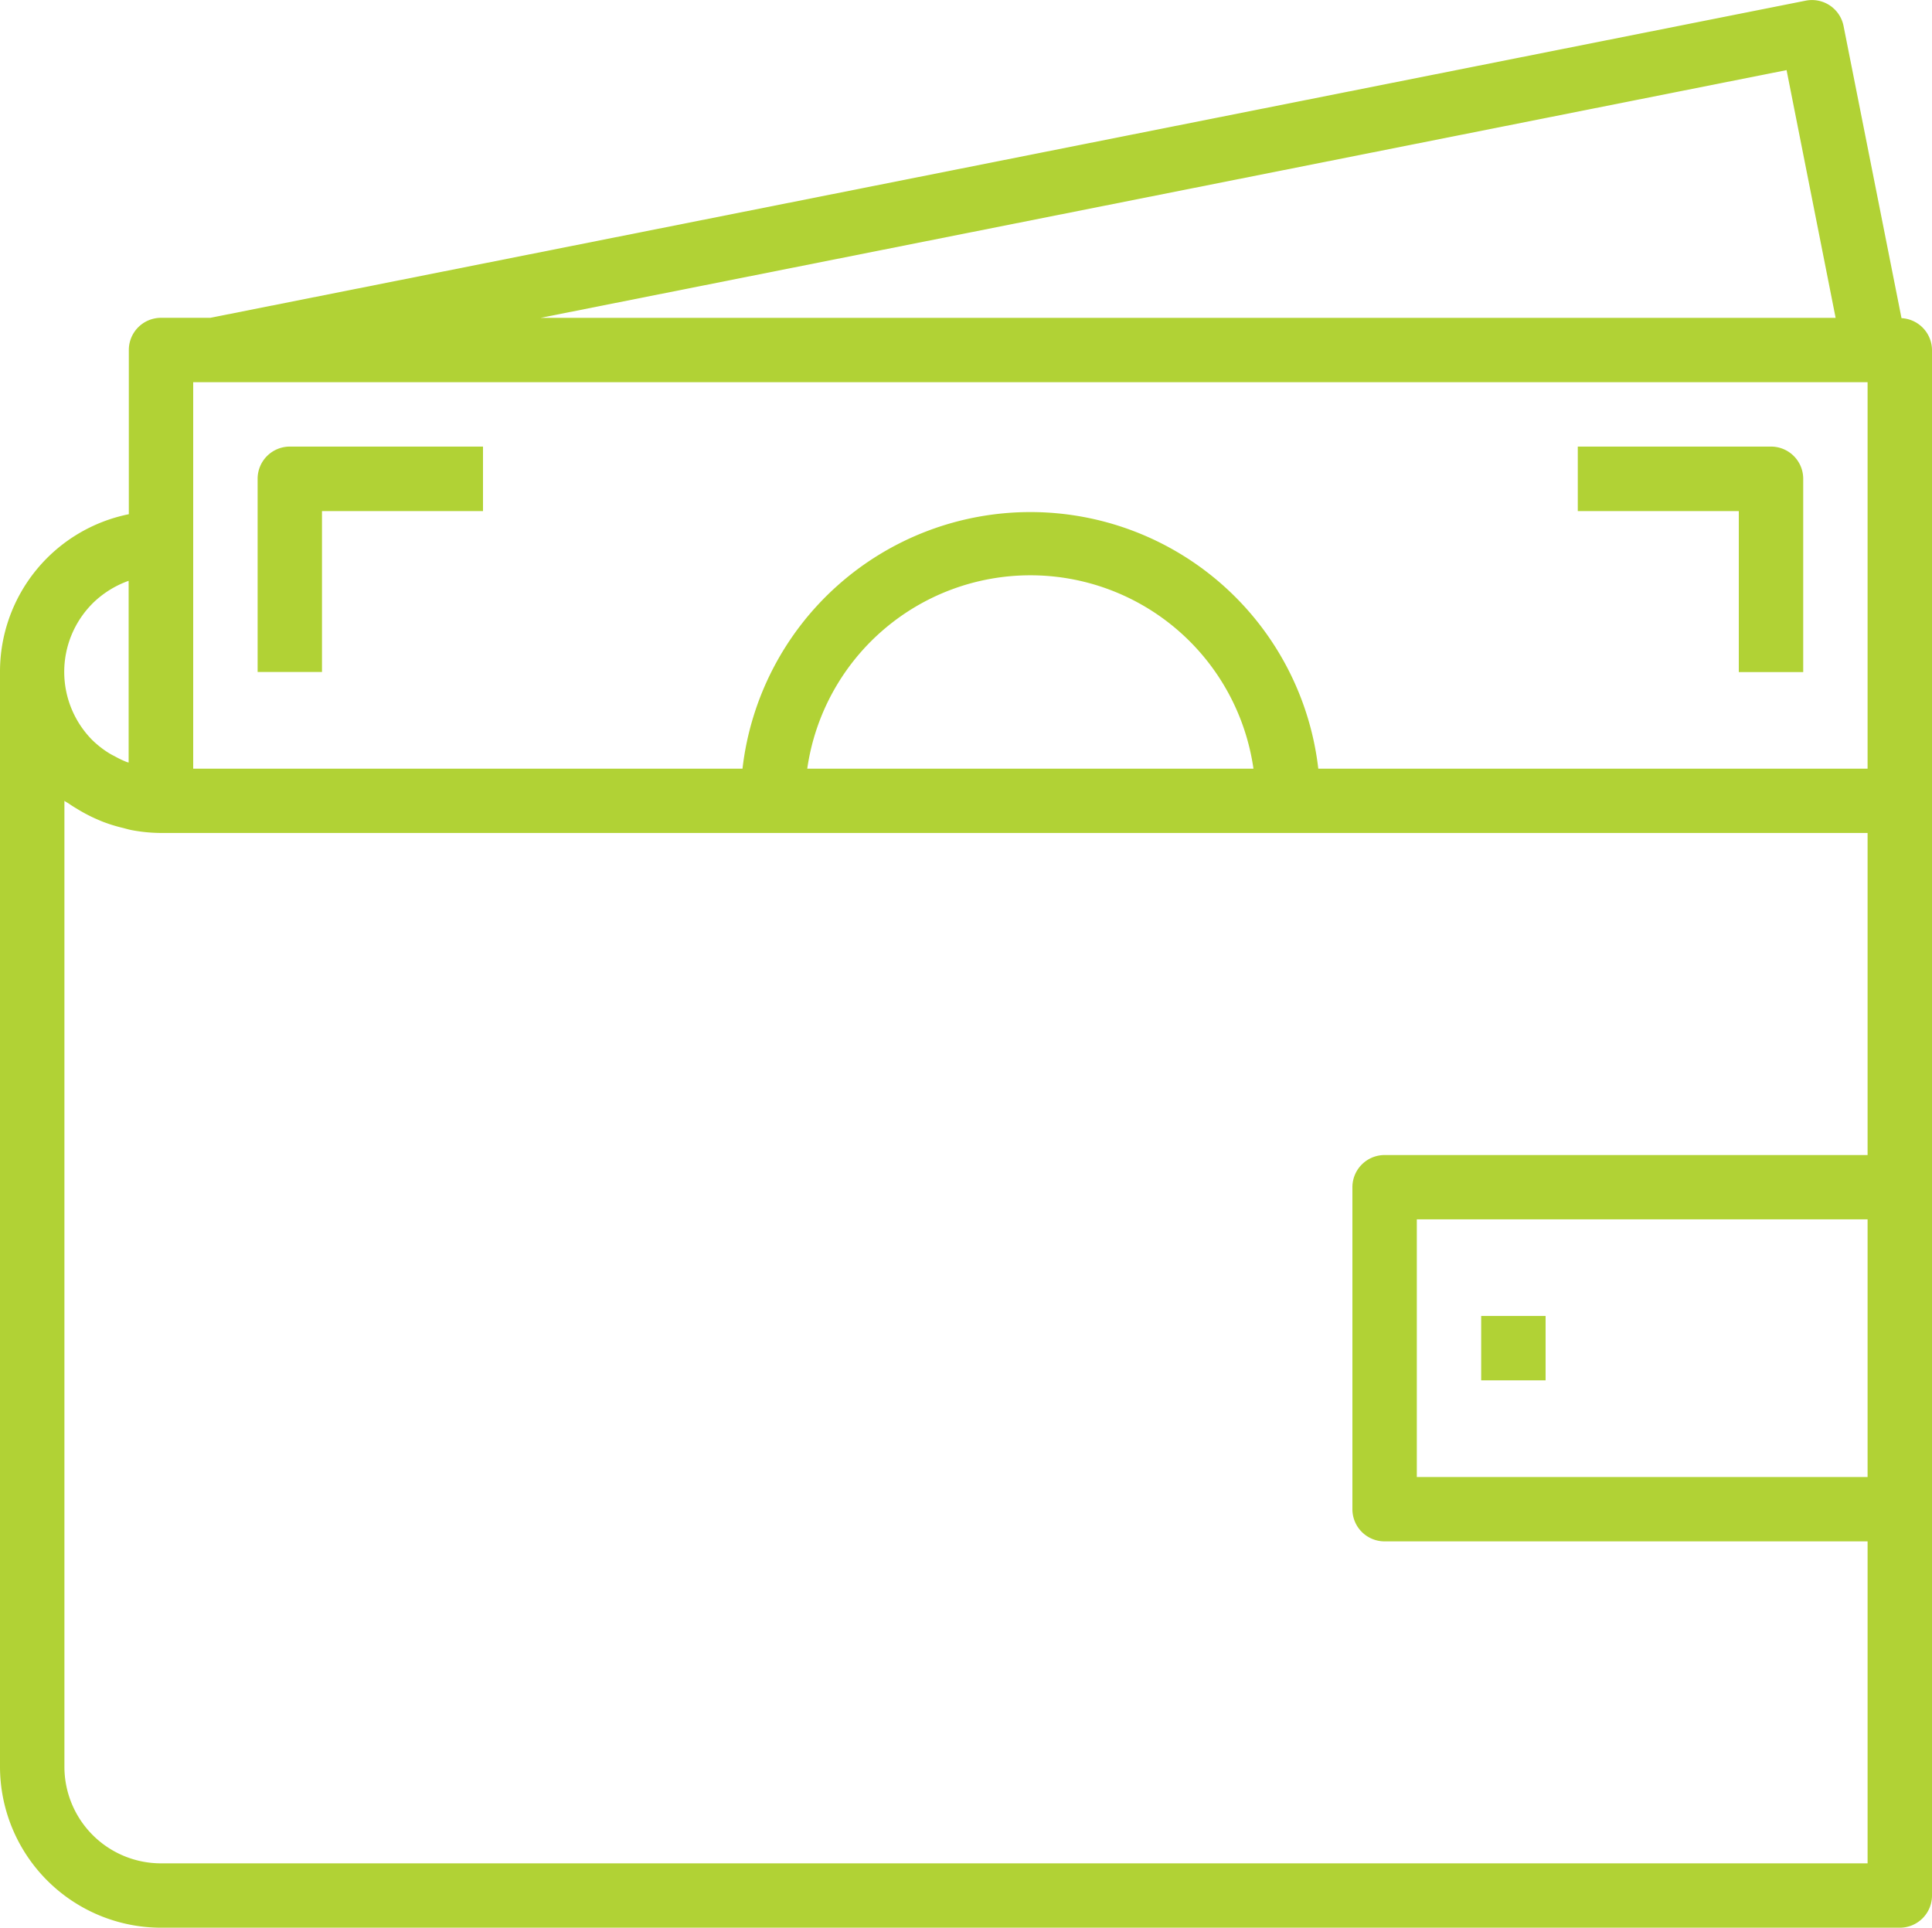 <svg id="Capa_1" data-name="Capa 1" xmlns="http://www.w3.org/2000/svg" viewBox="0 0 512 510.89"><defs><style>.cls-1{fill:#b1d235}</style></defs><title>wallet</title><path class="cls-1" d="M503.92 84.87L488.56 7.43a8.53 8.53 0 0 0-10-6.71L55.73 84.78H42.67a8.53 8.53 0 0 0-8.53 8.53v43.52A42.56 42.56 0 0 0 0 178.65v290.13a42.72 42.72 0 0 0 42.67 42.67h460.8a8.53 8.53 0 0 0 8.53-8.53V93.31a8.53 8.53 0 0 0-8.08-8.44zm-30.46-65.74l13 65.66H143.25zm-449 141.41a26.1 26.1 0 0 1 9.63-6.06v48.17c-.19-.06-.38-.1-.56-.17a25.09 25.09 0 0 1-3.2-1.54 15.39 15.39 0 0 1-1.55-.85 26.34 26.34 0 0 1-4.27-3.35 25.67 25.67 0 0 1-.04-36.2zM494.93 392H375.47v-68.29h119.46zm0-85.33h-128a8.53 8.53 0 0 0-8.53 8.53v85.33a8.53 8.53 0 0 0 8.53 8.53h128v85.33H42.67a25.6 25.6 0 0 1-25.6-25.6v-256c.38.29.81.49 1.2.76.75.53 1.53 1 2.3 1.46a42.91 42.91 0 0 0 4.43 2.36c.85.38 1.71.76 2.56 1.08a41.11 41.11 0 0 0 5 1.52c.79.2 1.56.44 2.36.59a42.65 42.65 0 0 0 7.69.75h452.32zm-281-102.4a59.73 59.73 0 0 1 118.25 0zm281 0H349.36a76.8 76.8 0 0 0-152.59 0H51.2V101.85h443.73z" transform="translate(0 -.55)"/><path class="cls-1" d="M469.33 118.91h-51.2V136h42.67v42.67h17.07v-51.2a8.53 8.53 0 0 0-8.54-8.56zm-392.53 0a8.53 8.53 0 0 0-8.53 8.53v51.2h17.06V136H128v-17.09z" transform="translate(0 -.55)"/><path class="cls-1" d="M392.53 348.76h17.07v17.07h-17.07z"/></svg>